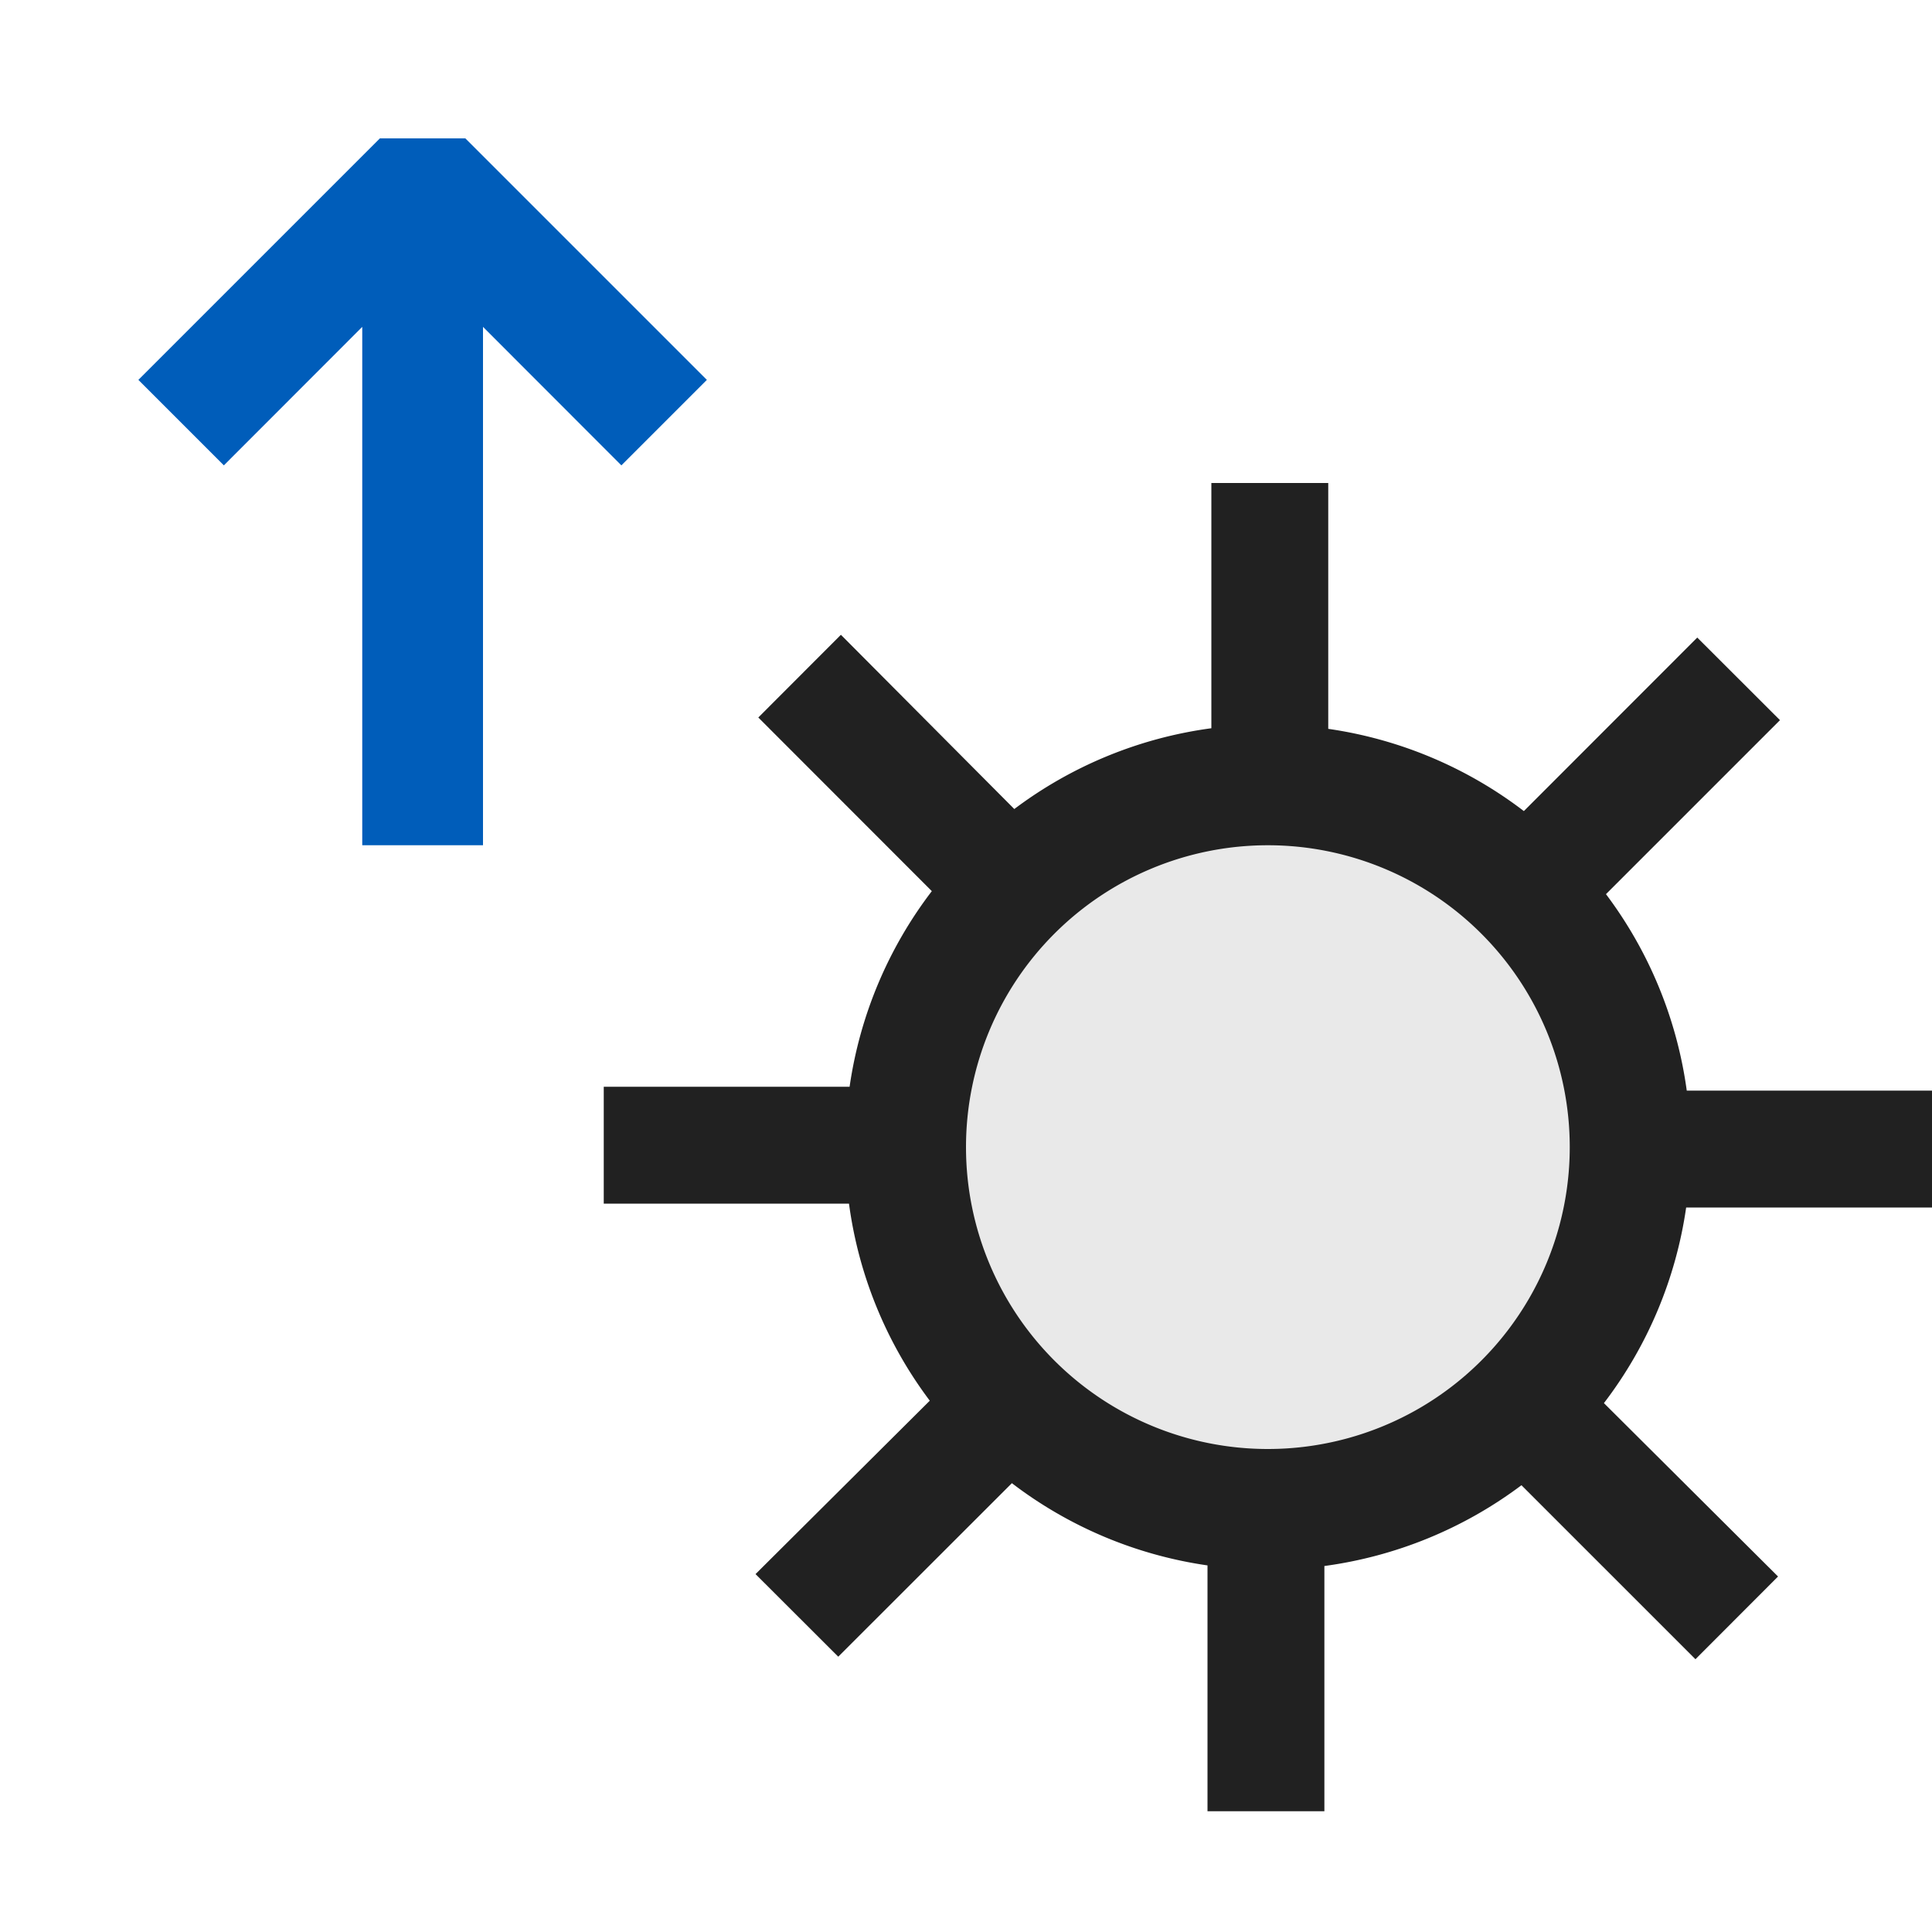<svg xmlns="http://www.w3.org/2000/svg" viewBox="0 0 16 16">
  <defs>
    <style>.canvas{fill: none; opacity: 0;}.light-defaultgrey-10{fill: #212121; opacity: 0.1;}.light-defaultgrey{fill: #212121; opacity: 1;}.light-blue{fill: #005dba; opacity: 1;}</style>
  </defs>
  <title>IconLightIncreaseBrightness</title>
  <g id="canvas">
    <path class="canvas" d="M16,0V16H0V0Z" />
  </g>
  <g id="level-1">
    <path class="light-defaultgrey-10" d="M13.5,9.5a3,3,0,1,1-3-3A3,3,0,0,1,13.5,9.5Z" />
    <path class="light-defaultgrey" d="M16,10V9.032H13.969A3.494,3.494,0,0,0,13.3,7.405l1.441-1.441-.685-.684L12.62,6.717A3.483,3.483,0,0,0,11,6.036V4h-.968V6.031A3.484,3.484,0,0,0,8.4,6.7L6.964,5.257l-.684.685L7.717,7.38A3.483,3.483,0,0,0,7.036,9H5v.968H7.031A3.484,3.484,0,0,0,7.7,11.6L6.257,13.036l.685.684L8.38,12.283a3.483,3.483,0,0,0,1.62.681V15h.968V12.969A3.494,3.494,0,0,0,12.6,12.3l1.441,1.441.684-.685L13.283,11.62A3.483,3.483,0,0,0,13.964,10Zm-5.5,2A2.5,2.5,0,1,1,13,9.5,2.5,2.5,0,0,1,10.5,12Z" />
    <path class="light-blue" d="M3,2.707,1.854,3.854l-.708-.708,2-2h.708l2,2-.708.708L4,2.707V7H3Z" />
  </g>
</svg>
